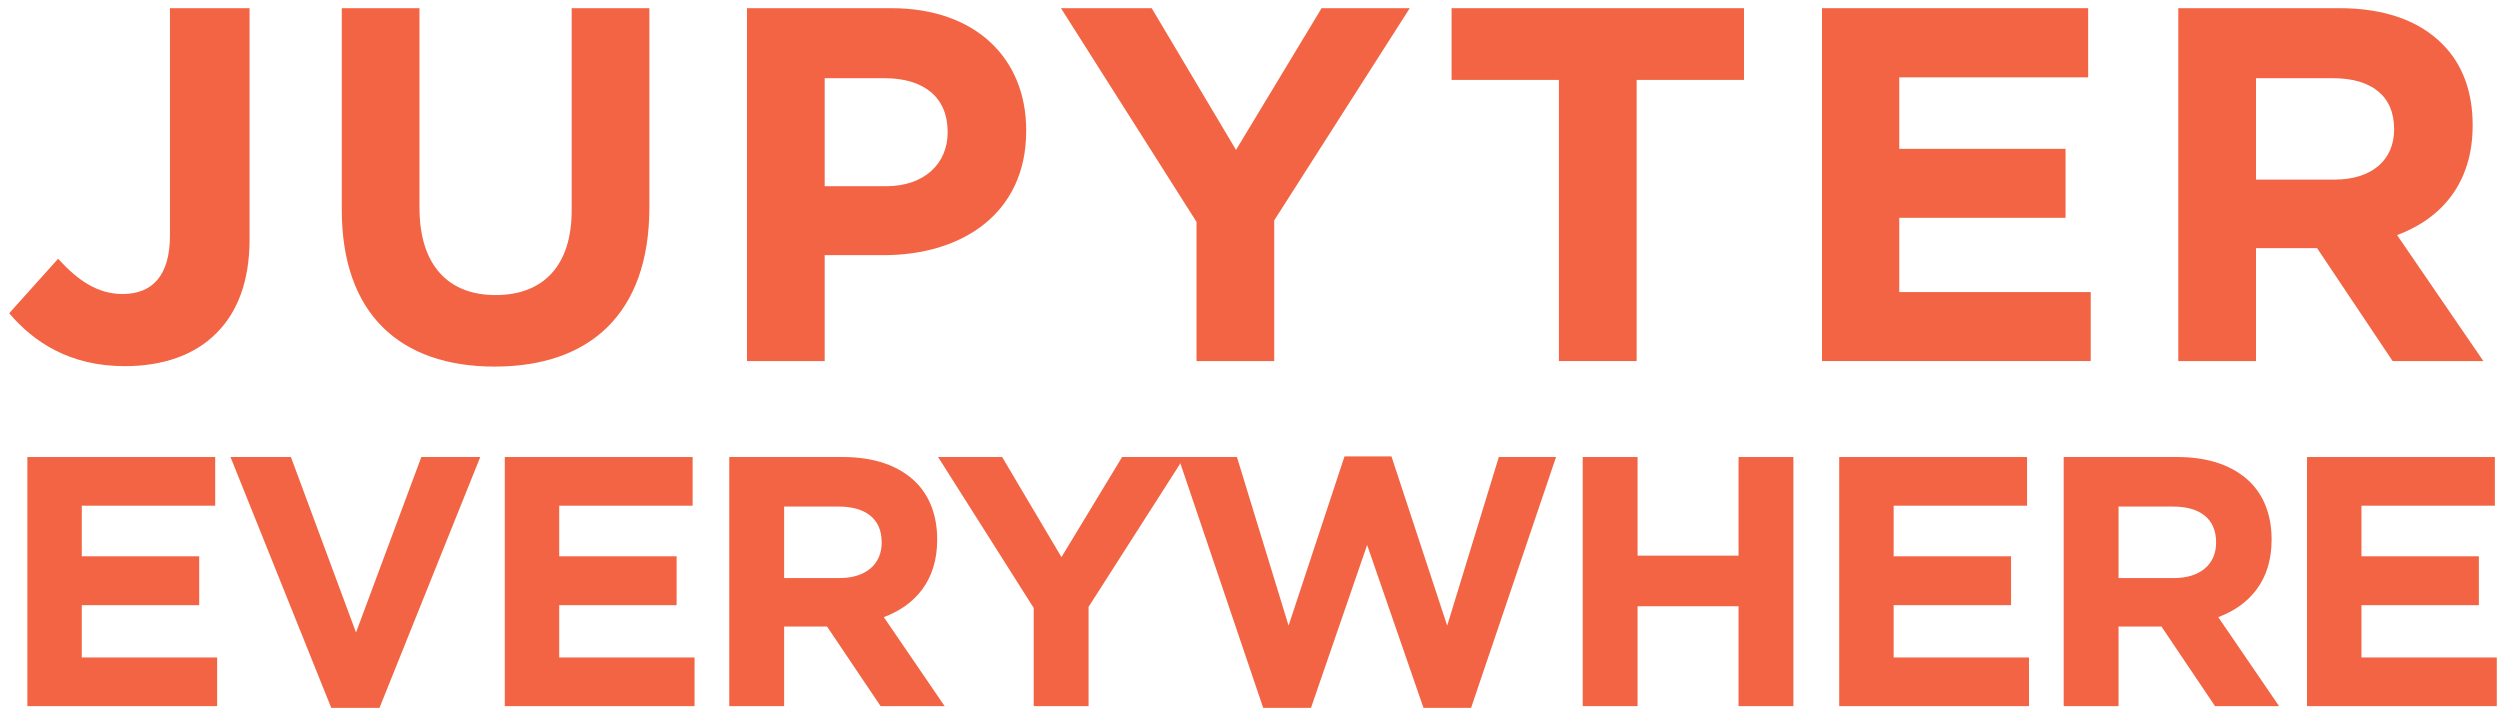 <svg width="244" height="70" viewBox="0 0 244 70" fill="none" xmlns="http://www.w3.org/2000/svg">
<path d="M12.171 35.737C15.9 35.737 19.004 34.654 21.108 32.529C23.191 30.466 24.358 27.424 24.358 23.341V0.799H16.587V22.987C16.587 26.966 14.816 28.695 11.962 28.695C9.566 28.695 7.65 27.424 5.67 25.258L0.9 30.57C3.254 33.362 6.795 35.737 12.171 35.737Z" fill="#F26443"/>
<path d="M48.275 35.779C57.525 35.779 63.379 30.654 63.379 20.237V0.799H55.795V20.529C55.795 25.987 52.983 28.799 48.358 28.799C43.754 28.799 40.941 25.883 40.941 20.279V0.799H33.358V20.487C33.358 30.612 39.025 35.779 48.275 35.779Z" fill="#F26443"/>
<path d="M72.906 35.237H80.489V24.904H86.239C93.969 24.904 100.156 20.779 100.156 12.799V12.716C100.156 5.674 95.198 0.799 86.989 0.799H72.906V35.237ZM80.489 18.174V7.633H86.344C90.135 7.633 92.489 9.466 92.489 12.862V12.945C92.489 15.903 90.281 18.174 86.489 18.174H80.489Z" fill="#F26443"/>
<path d="M116.78 35.237H124.363V21.508L137.592 0.799H128.988L120.634 14.633L112.405 0.799H103.551L116.78 21.654V35.237Z" fill="#F26443"/>
<path d="M152.152 35.237H159.736V7.799H170.215V0.799H141.673V7.799H152.152V35.237Z" fill="#F26443"/>
<path d="M177.826 35.237H204.055V28.508H185.367V21.258H201.597V14.528H185.367V7.549H203.805V0.799H177.826V35.237Z" fill="#F26443"/>
<path d="M212.602 35.237H220.185V24.216H226.144L233.519 35.237H242.373L233.956 22.945C238.331 21.32 241.331 17.82 241.331 12.258V12.174C241.331 8.924 240.31 6.216 238.373 4.299C236.123 2.028 232.727 0.799 228.352 0.799H212.602V35.237ZM220.185 17.529V7.633H227.706C231.394 7.633 233.665 9.32 233.665 12.57V12.653C233.665 15.57 231.54 17.529 227.852 17.529H220.185Z" fill="#F26443"/>
<path d="M2.671 68.919H21.192V64.169H7.983V59.065H19.442V54.294H7.983V49.356H21.004V44.606H2.671V68.919Z" fill="#F26443"/>
<path d="M32.33 69.086H37.038L46.872 44.606H41.122L34.747 61.731L28.392 44.606H22.497L32.33 69.086Z" fill="#F26443"/>
<path d="M49.267 68.919H67.788V64.169H54.579V59.065H66.038V54.294H54.579V49.356H67.6V44.606H49.267V68.919Z" fill="#F26443"/>
<path d="M71.176 68.919H76.53V61.148H80.718L85.947 68.919H92.197L86.259 60.231C89.343 59.086 91.468 56.627 91.468 52.711V52.627C91.468 50.336 90.739 48.419 89.384 47.065C87.78 45.481 85.384 44.606 82.28 44.606H71.176V68.919ZM76.53 56.419V49.44H81.843C84.447 49.44 86.051 50.606 86.051 52.919V52.981C86.051 55.023 84.551 56.419 81.947 56.419H76.53Z" fill="#F26443"/>
<path d="M100.891 68.919H106.245V59.231L115.599 44.606H109.516L103.599 54.377L97.808 44.606H91.558L100.891 59.336V68.919Z" fill="#F26443"/>
<path d="M123.286 69.086H127.953L133.432 53.19L138.932 69.086H143.578L151.87 44.606H146.286L141.245 61.065L135.807 44.544H131.224L125.765 61.065L120.724 44.606H114.995L123.286 69.086Z" fill="#F26443"/>
<path d="M154.473 68.919H159.827V59.169H169.681V68.919H175.035V44.606H169.681V54.231H159.827V44.606H154.473V68.919Z" fill="#F26443"/>
<path d="M179.507 68.919H198.028V64.169H184.82V59.065H196.278V54.294H184.82V49.356H197.84V44.606H179.507V68.919Z" fill="#F26443"/>
<path d="M201.416 68.919H206.77V61.148H210.958L216.187 68.919H222.437L216.5 60.231C219.583 59.086 221.708 56.627 221.708 52.711V52.627C221.708 50.336 220.979 48.419 219.625 47.065C218.02 45.481 215.625 44.606 212.52 44.606H201.416V68.919ZM206.77 56.419V49.44H212.083C214.687 49.44 216.291 50.606 216.291 52.919V52.981C216.291 55.023 214.791 56.419 212.187 56.419H206.77Z" fill="#F26443"/>
<path d="M225.166 68.919H243.687V64.169H230.478V59.065H241.937V54.294H230.478V49.356H243.499V44.606H225.166V68.919Z" fill="#F26443"/>
</svg>
